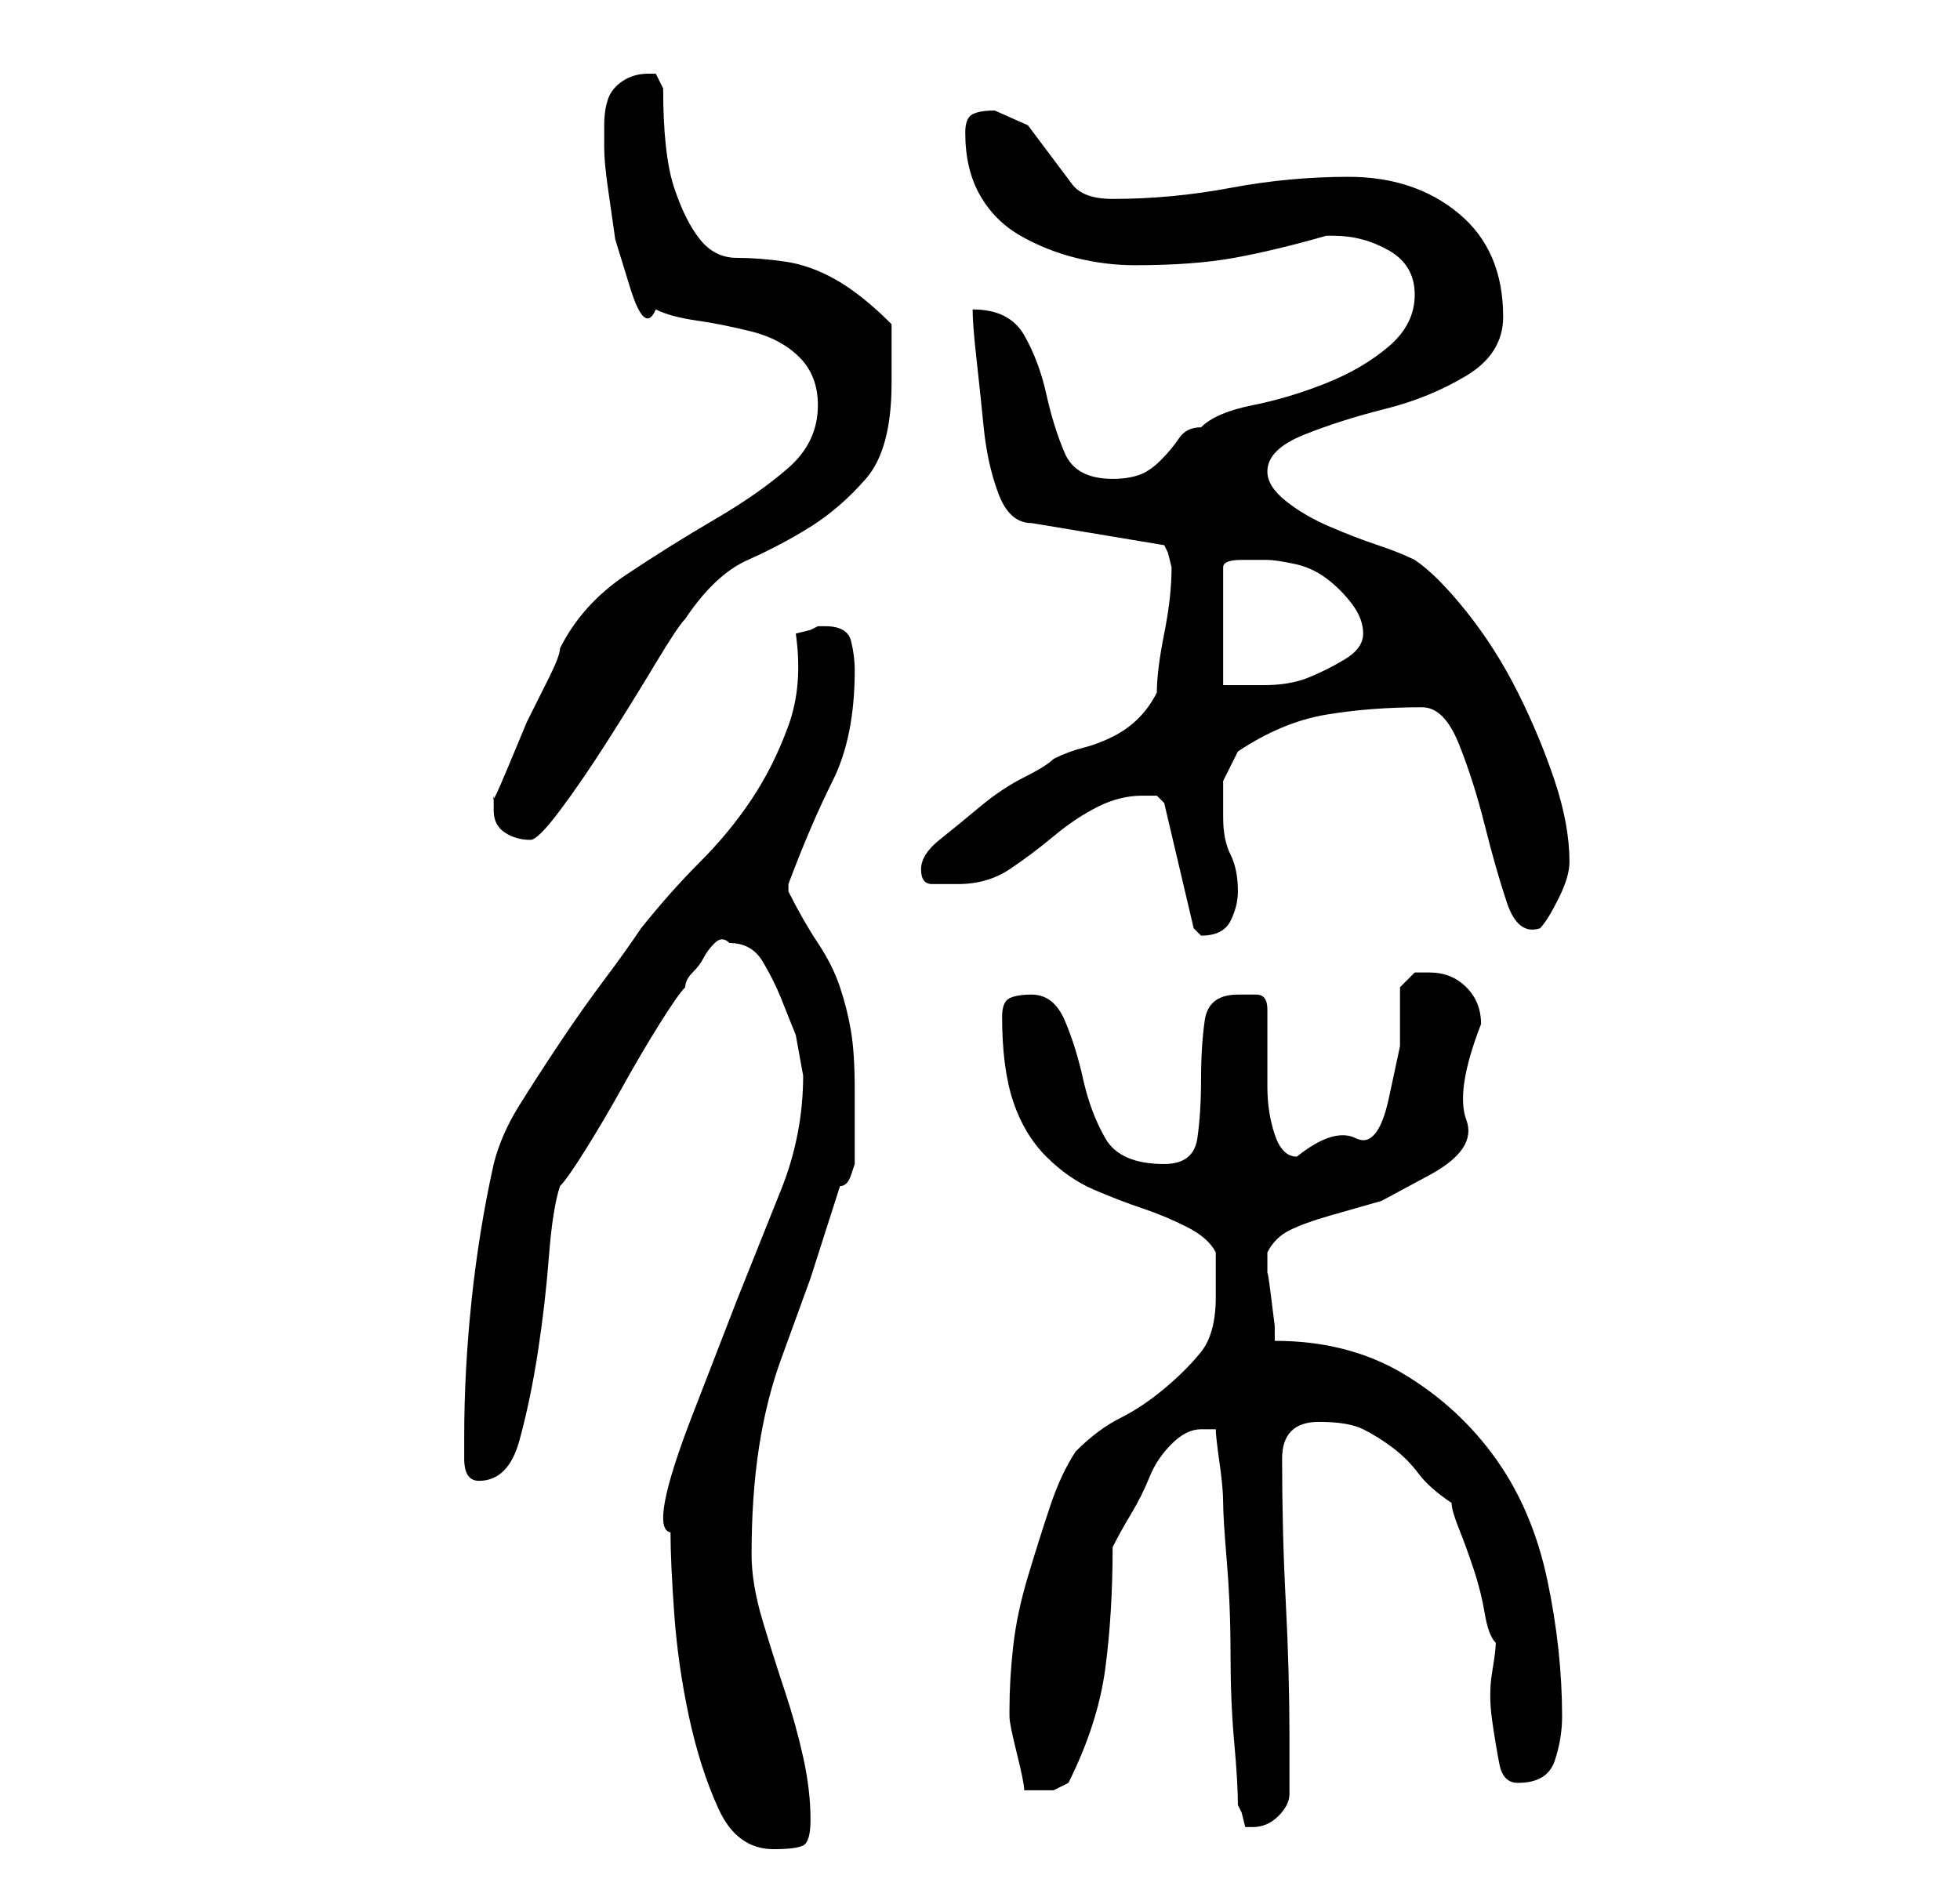 <?xml version="1.0" standalone="no"?>
<!DOCTYPE svg PUBLIC "-//W3C//DTD SVG 1.1//EN" "http://www.w3.org/Graphics/SVG/1.1/DTD/svg11.dtd" >
<svg xmlns="http://www.w3.org/2000/svg" xmlns:xlink="http://www.w3.org/1999/xlink" version="1.1" viewBox="-10 0 266 256">
   <path fill="currentColor"
d="M81 208q0 4 0.5 11t2 14t4 12.5t7.5 5.5q3 0 4 -0.5t1 -3.5q0 -4 -1 -8.5t-2.5 -9t-3 -9.5t-1.5 -9q0 -8 1 -14.5t3 -12l4 -11t4 -12.5q1 0 1.5 -1.5l0.5 -1.5v-10q0 -5 -0.5 -8t-1.5 -6t-3 -6t-4 -7v0v-1q3 -8 6 -14t3 -15q0 -2 -0.5 -4t-3.5 -2v0h-1l-1 0.5t-2 0.5
q1 7 -1 12.5t-5 10t-7 8.5t-8 9q-2 3 -5 7t-6 8.5t-5.5 8.5t-3.5 8q-2 9 -3 18.5t-1 18.5v3q0 3 2 3q4 0 5.5 -5.5t2.5 -12t1.5 -13t1.5 -9.5q1 -1 3.5 -5t5 -8.5t5 -8.5t3.5 -5q0 -1 1 -2t1.5 -2t1.5 -2t2 0q3 0 4.5 2.5t2.5 5l2 5t1 5.5q0 8 -3 15.5l-6 15t-6 15.5t-3 16z
M158 245l0.5 1t0.5 2h1q2 0 3.5 -1.5t1.5 -3v-3.5v-4q0 -9 -0.5 -18.5t-0.5 -19.5q0 -5 5 -5q4 0 6 1t4 2.5t3.5 3.5t4.5 4q0 1 1 3.5t2 5.5t1.5 6t1.5 4q0 1 -0.5 4t0 6.5t1 6t2.5 2.5q4 0 5 -3t1 -6q0 -9 -2 -18.5t-7 -16.5t-12.5 -11.5t-17.5 -4.5v-2t-0.5 -4t-0.5 -3v-3
q1 -2 3 -3t5.5 -2l7 -2t6.5 -3.5t5 -7.5t2 -13q0 -3 -2 -5t-5 -2h-2t-2 2v8t-1.5 7t-4.5 5.5t-8 2.5q-2 0 -3 -3t-1 -6.5v-6.5v-4q0 -2 -1.5 -2h-2.5q-4 0 -4.5 3.5t-0.5 8t-0.5 8t-4.5 3.5q-6 0 -8 -3.5t-3 -8t-2.5 -8t-4.5 -3.5q-2 0 -3 0.5t-1 2.5q0 7 1.5 11.5t4.5 7.5
t6.5 4.5t6.5 2.5t6 2.5t4 3.5v3v3q0 5 -2 7.5t-5 5t-6 4t-6 4.5q-2 3 -3.5 7.5t-3 9.5t-2 9.5t-0.5 8.5v1q0 1 1 5t1 5h1h1h2t2 -1q4 -8 5 -15.5t1 -16.5q1 -2 2.5 -4.5t2.5 -5t3 -4.5t4 -2h0.5h1.5q0 1 0.5 4.5t0.5 5.5t0.5 8t0.5 12.5t0.5 12t0.5 8.5zM145 108h2t1 1l4 17
l0.5 0.5l0.5 0.5q3 0 4 -2t1 -4q0 -3 -1 -5t-1 -5v-5t2 -4q6 -4 12 -5t13 -1q3 0 5 5t3.5 11t3 10.5t4.5 3.5q1 -1 2.5 -4t1.5 -5q0 -5 -2 -11t-5 -12t-7 -11t-7 -7q-2 -1 -5 -2t-6.5 -2.5t-6 -3.5t-2.5 -4q0 -3 5 -5t11 -3.5t11 -4.5t5 -8q0 -9 -6 -14t-15 -5q-8 0 -16 1.5
t-16 1.5q-4 0 -5.5 -2l-3 -4l-3 -4t-4.5 -2q-2 0 -3 0.5t-1 2.5q0 5 2 8.5t5.5 5.5t7.5 3t8 1q8 0 13.5 -1t12.5 -3h0.5h0.5q4 0 7.5 2t3.5 6t-3.5 7t-8.5 5t-10 3t-7 3q-2 0 -3 1.5t-2.5 3t-3 2t-3.5 0.5q-5 0 -6.5 -3.5t-2.5 -8t-3 -8t-7 -3.5q0 2 0.5 6.5t1 9.5t2 9
t4.5 4l18 3l0.5 1t0.5 2q0 4 -1 9t-1 8q-1 2 -2.5 3.5t-3.5 2.5t-4 1.5t-4 1.5q-1 1 -4 2.5t-6 4t-5.5 4.5t-2.5 4t1.5 2h3.5q4 0 7 -2t6 -4.5t6 -4t6 -1.5zM57 110q0 2 1.5 3t3.5 1q1 0 4 -4t6.5 -9.5t6.5 -10.5t4 -6q4 -6 8.5 -8t8.5 -4.5t7.5 -6.5t3.5 -13v-8
q-4 -4 -7.5 -6t-7 -2.5t-6.5 -0.5t-5 -2.5t-3.5 -7t-1.5 -13.5l-1 -2h-1q-2 0 -3.5 1t-2 2.5t-0.5 3.5v3q0 2 0.5 5.5l1 7t2 6.5t3.5 3q2 1 5.5 1.5t7.5 1.5t6.5 3.5t2.5 6.5q0 5 -4 8.5t-10 7t-12 7.5t-9 10q0 1 -1.5 4l-3 6t-2.5 6t-2 4v1v1zM162 76q1 0 3.5 0.5t4.5 2
t3.5 3.5t1.5 4t-2.5 3.5t-5 2.5t-6 1h-5.5v-16q0 -1 2.5 -1h3.5z" />
</svg>
